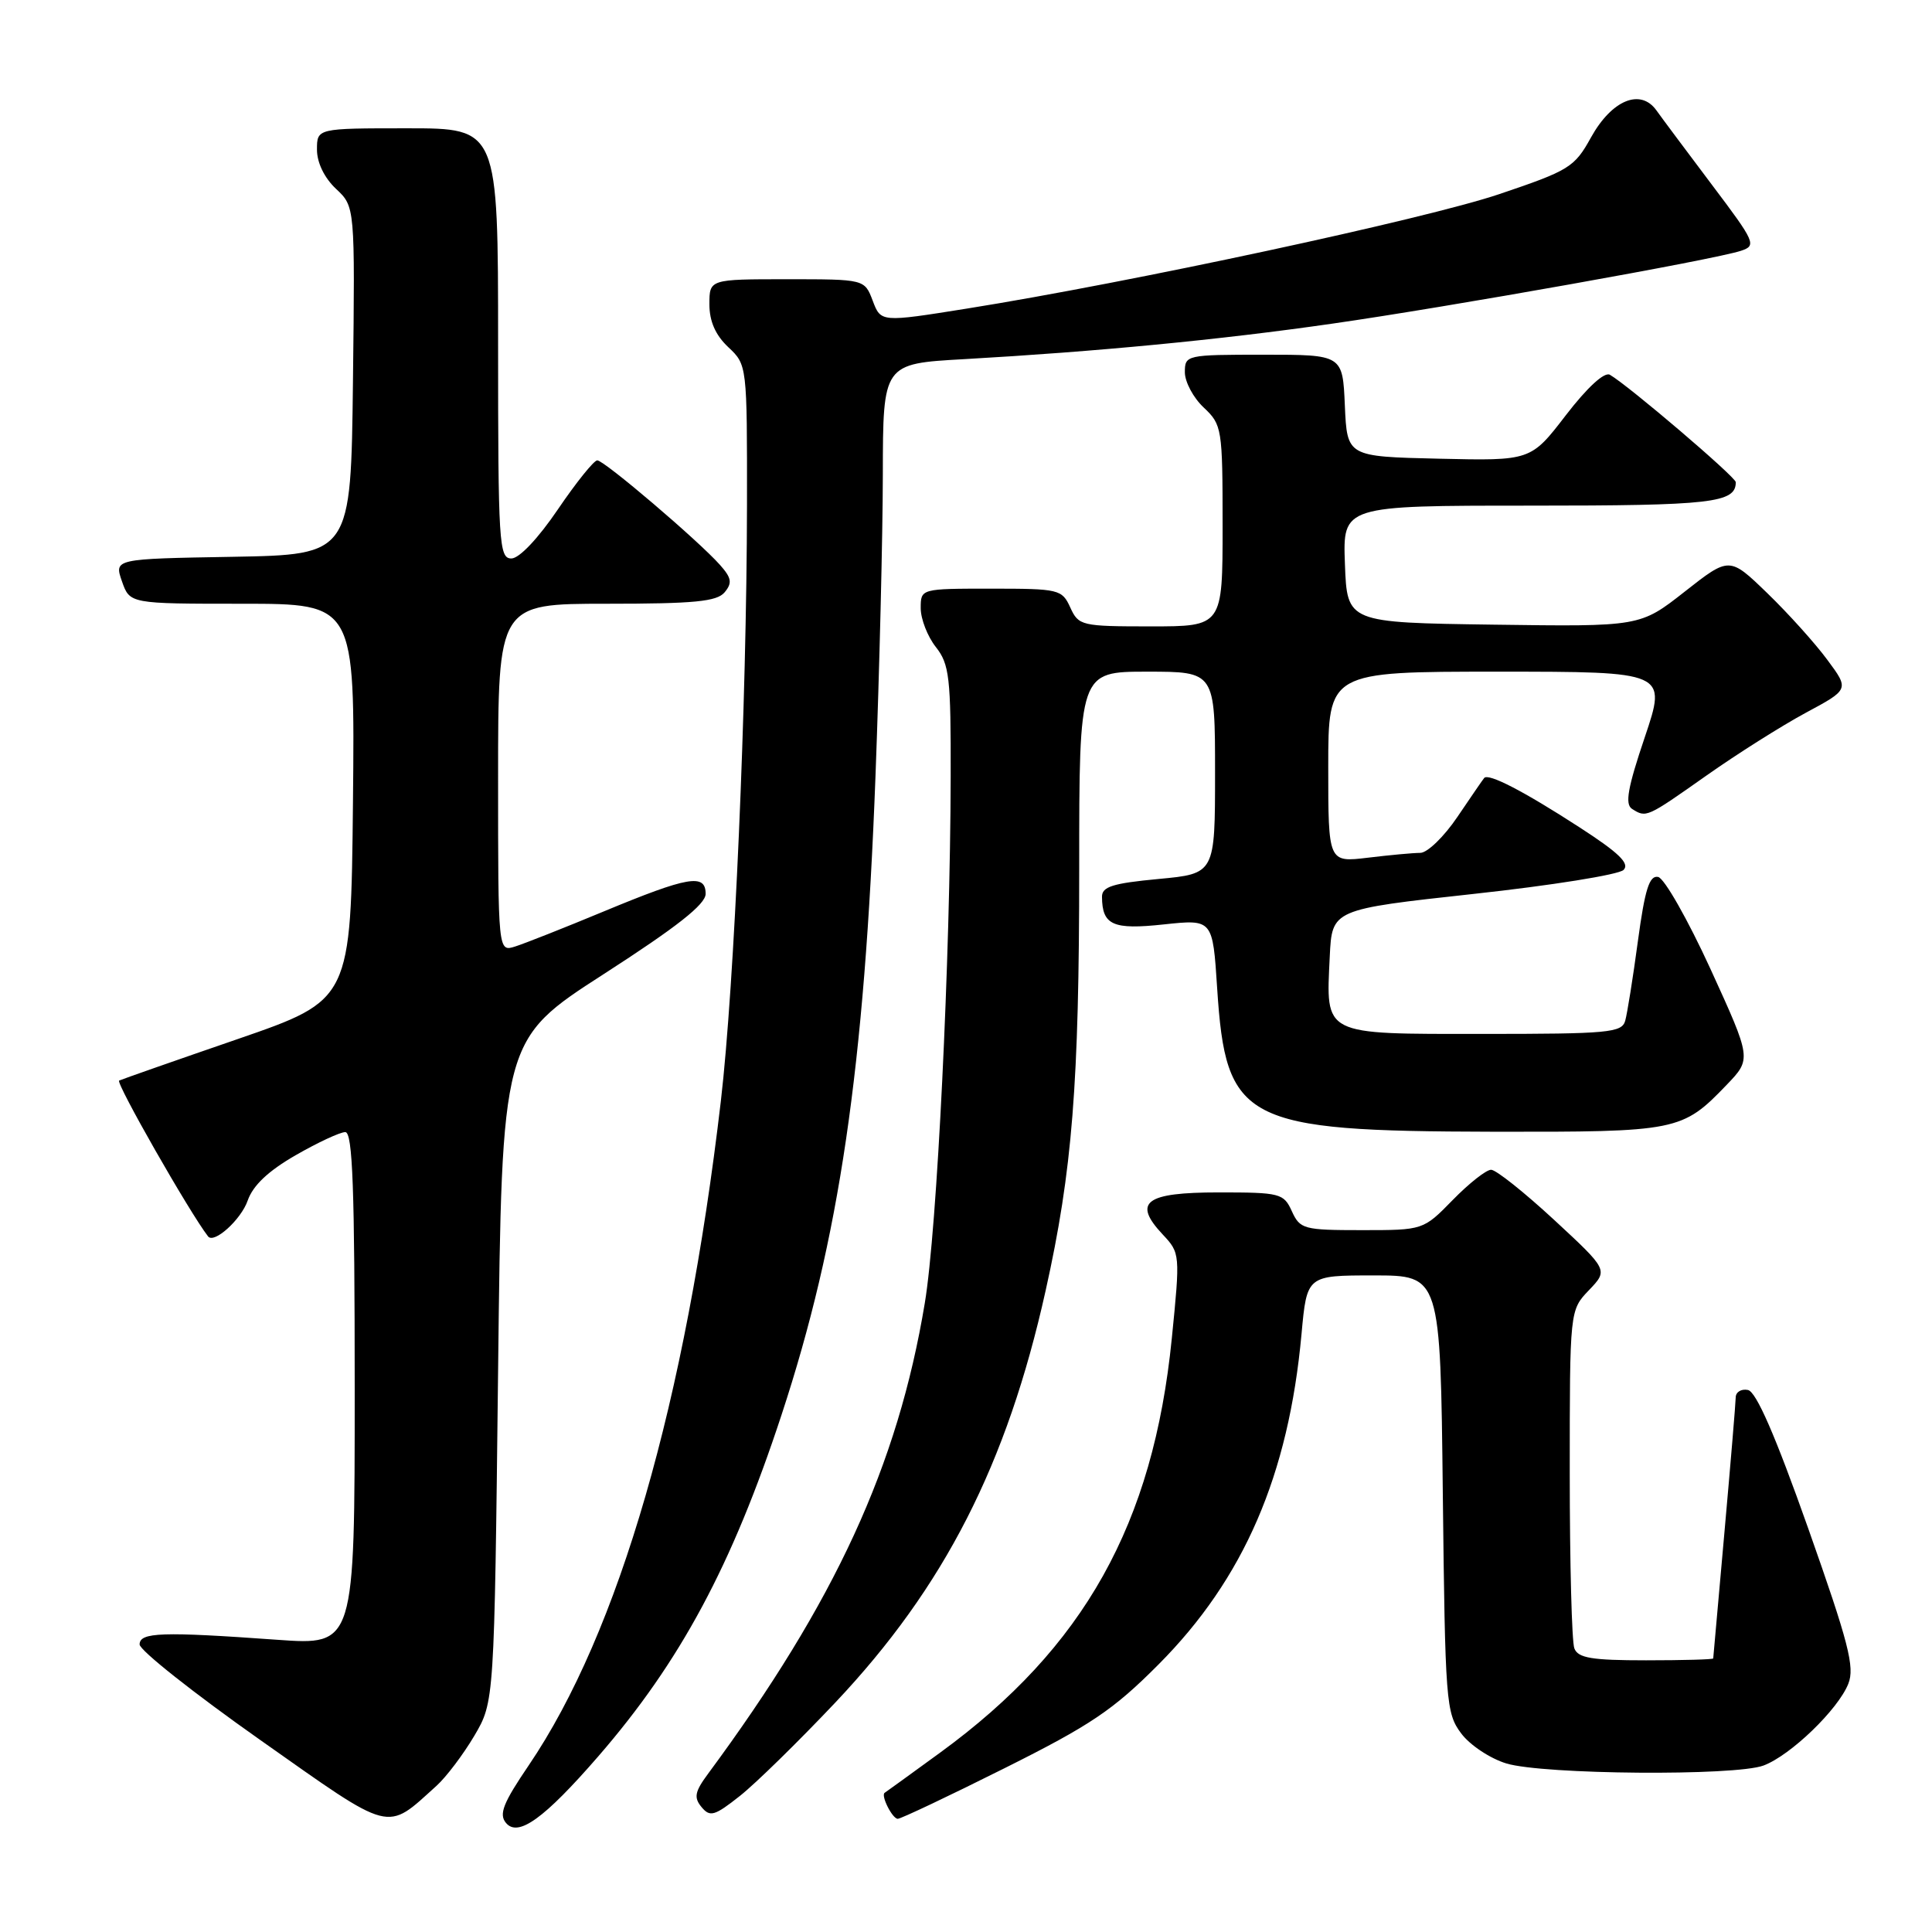 <?xml version="1.0" encoding="UTF-8" standalone="no"?>
<!DOCTYPE svg PUBLIC "-//W3C//DTD SVG 1.1//EN" "http://www.w3.org/Graphics/SVG/1.1/DTD/svg11.dtd" >
<svg xmlns="http://www.w3.org/2000/svg" xmlns:xlink="http://www.w3.org/1999/xlink" version="1.1" viewBox="0 0 256 256">
 <g >
 <path fill="currentColor"
d=" M 79.27 232.73 C 90.15 220.18 96.99 207.45 103.55 187.50 C 111.22 164.19 114.55 141.58 116.01 102.76 C 116.53 88.87 116.97 70.91 116.98 62.85 C 117.00 48.19 117.00 48.19 127.75 47.59 C 145.34 46.59 161.63 45.03 176.50 42.89 C 191.89 40.69 227.22 34.39 230.69 33.23 C 232.78 32.54 232.59 32.11 226.85 24.50 C 223.54 20.10 220.22 15.66 219.48 14.62 C 217.37 11.68 213.57 13.25 210.82 18.20 C 208.63 22.17 207.94 22.59 198.64 25.73 C 188.81 29.04 149.78 37.43 128.11 40.89 C 116.72 42.71 116.72 42.71 115.64 39.85 C 114.56 37.00 114.56 37.00 104.28 37.00 C 94.00 37.00 94.00 37.00 94.00 40.33 C 94.00 42.58 94.81 44.41 96.50 46.00 C 98.99 48.34 99.00 48.39 98.98 66.92 C 98.94 93.23 97.31 130.55 95.52 145.87 C 90.85 185.76 82.02 216.29 70.05 233.93 C 66.68 238.89 66.08 240.39 67.04 241.54 C 68.64 243.48 72.11 240.98 79.27 232.73 Z  M 57.85 236.62 C 59.14 235.45 61.39 232.47 62.85 230.00 C 65.50 225.50 65.50 225.50 66.00 181.63 C 66.50 137.77 66.50 137.77 80.00 129.07 C 89.70 122.82 93.50 119.83 93.50 118.44 C 93.50 115.72 91.20 116.12 80.00 120.77 C 74.78 122.94 69.49 125.03 68.25 125.42 C 66.00 126.13 66.00 126.13 66.00 103.07 C 66.00 80.00 66.00 80.00 80.38 80.00 C 92.02 80.00 95.00 79.71 96.02 78.48 C 97.05 77.24 96.94 76.58 95.39 74.84 C 92.51 71.61 80.06 61.00 79.14 61.00 C 78.70 61.00 76.35 63.92 73.92 67.50 C 71.30 71.36 68.80 74.00 67.76 74.00 C 66.12 74.00 66.00 72.03 66.00 45.50 C 66.00 17.00 66.00 17.00 54.00 17.00 C 42.00 17.00 42.00 17.00 42.00 19.83 C 42.00 21.55 42.98 23.57 44.52 25.02 C 47.04 27.38 47.04 27.38 46.77 50.44 C 46.50 73.50 46.50 73.50 30.81 73.78 C 15.12 74.05 15.12 74.05 16.16 77.03 C 17.20 80.00 17.20 80.00 32.11 80.00 C 47.03 80.00 47.03 80.00 46.77 106.25 C 46.50 132.50 46.50 132.50 31.50 137.68 C 23.25 140.52 16.18 143.00 15.79 143.18 C 15.27 143.41 25.12 160.67 27.57 163.83 C 28.36 164.85 31.94 161.61 32.82 159.08 C 33.52 157.07 35.56 155.15 39.18 153.07 C 42.10 151.39 45.06 150.01 45.75 150.01 C 46.73 150.00 47.00 157.46 47.00 184.01 C 47.00 218.01 47.00 218.01 36.75 217.28 C 21.43 216.18 18.50 216.28 18.50 217.90 C 18.50 218.67 25.70 224.37 34.50 230.57 C 52.21 243.05 51.05 242.75 57.85 236.62 Z  M 110.68 225.60 C 125.14 210.28 133.43 194.04 138.55 171.02 C 142.09 155.14 143.00 143.62 143.00 115.04 C 143.00 89.00 143.00 89.00 152.00 89.00 C 161.00 89.00 161.00 89.00 161.00 102.38 C 161.00 115.77 161.00 115.77 153.50 116.47 C 147.44 117.04 146.00 117.49 146.02 118.84 C 146.05 122.59 147.46 123.22 154.21 122.49 C 160.69 121.80 160.69 121.80 161.28 130.95 C 162.43 148.69 164.75 149.89 197.80 149.96 C 222.31 150.00 222.89 149.89 228.80 143.74 C 232.09 140.31 232.09 140.31 226.65 128.40 C 223.65 121.86 220.53 116.36 219.71 116.20 C 218.55 115.96 217.96 117.83 217.03 124.70 C 216.38 129.54 215.62 134.29 215.35 135.25 C 214.91 136.84 213.14 137.00 196.47 137.00 C 175.10 137.00 175.70 137.30 176.20 126.73 C 176.50 120.50 176.50 120.50 195.25 118.45 C 205.56 117.33 214.50 115.90 215.13 115.27 C 215.98 114.42 214.50 112.99 209.27 109.61 C 201.86 104.81 197.21 102.41 196.66 103.09 C 196.47 103.31 194.88 105.64 193.11 108.25 C 191.35 110.86 189.14 113.00 188.20 113.01 C 187.27 113.01 184.14 113.30 181.25 113.65 C 176.00 114.28 176.00 114.28 176.00 101.64 C 176.00 89.00 176.00 89.00 198.44 89.00 C 220.87 89.00 220.87 89.00 217.94 97.69 C 215.68 104.38 215.29 106.56 216.25 107.18 C 218.14 108.38 218.16 108.37 226.09 102.78 C 230.17 99.90 236.10 96.16 239.27 94.45 C 245.04 91.35 245.04 91.35 242.13 87.43 C 240.54 85.27 236.97 81.30 234.20 78.62 C 229.16 73.74 229.16 73.74 223.24 78.39 C 217.32 83.04 217.32 83.04 197.91 82.77 C 178.50 82.50 178.50 82.50 178.21 74.75 C 177.92 67.00 177.92 67.00 202.76 67.00 C 226.84 67.00 230.00 66.64 230.00 63.89 C 230.00 63.21 215.83 51.12 213.32 49.66 C 212.60 49.24 210.33 51.32 207.49 55.01 C 202.84 61.06 202.84 61.06 190.67 60.78 C 178.50 60.50 178.50 60.50 178.20 53.75 C 177.91 47.00 177.91 47.00 167.45 47.00 C 157.18 47.00 157.00 47.04 157.00 49.33 C 157.00 50.60 158.12 52.71 159.50 54.00 C 161.92 56.28 162.00 56.75 162.00 69.67 C 162.00 83.00 162.00 83.00 152.48 83.00 C 143.29 83.00 142.92 82.91 141.82 80.50 C 140.72 78.09 140.33 78.00 131.34 78.00 C 122.00 78.00 122.00 78.00 122.00 80.59 C 122.00 82.02 122.90 84.33 124.00 85.73 C 125.80 88.01 126.00 89.76 125.97 102.88 C 125.92 127.14 124.17 162.93 122.54 172.67 C 118.96 194.23 110.65 212.27 93.83 235.02 C 92.06 237.41 91.91 238.18 92.96 239.45 C 94.08 240.80 94.68 240.63 98.04 237.97 C 100.14 236.31 105.82 230.74 110.68 225.60 Z  M 133.10 234.30 C 144.53 228.59 147.52 226.57 153.51 220.55 C 164.82 209.19 170.75 195.48 172.46 176.75 C 173.17 169.00 173.17 169.00 182.02 169.00 C 190.86 169.00 190.86 169.00 191.18 197.93 C 191.49 225.52 191.60 226.99 193.61 229.68 C 194.76 231.23 197.46 233.02 199.61 233.67 C 204.52 235.15 229.93 235.35 233.68 233.94 C 237.26 232.60 243.56 226.52 244.91 223.11 C 245.79 220.91 244.95 217.67 239.59 202.50 C 235.24 190.21 232.71 184.40 231.61 184.18 C 230.73 184.00 229.99 184.45 229.99 185.18 C 229.98 185.90 229.31 193.93 228.50 203.00 C 227.69 212.07 227.02 219.61 227.01 219.75 C 227.01 219.89 223.00 220.00 218.11 220.00 C 210.92 220.00 209.10 219.70 208.61 218.42 C 208.27 217.55 208.00 207.11 208.00 195.22 C 208.00 173.61 208.00 173.61 210.55 170.95 C 213.10 168.28 213.10 168.28 205.93 161.64 C 201.98 157.99 198.23 155.00 197.58 155.00 C 196.93 155.00 194.65 156.80 192.50 159.00 C 188.59 163.00 188.59 163.00 180.46 163.00 C 172.75 163.00 172.26 162.87 171.18 160.50 C 170.10 158.12 169.64 158.00 161.49 158.00 C 151.74 158.00 150.04 159.28 154.07 163.58 C 156.37 166.03 156.39 166.17 155.27 177.35 C 152.81 201.95 143.66 218.31 124.59 232.22 C 120.69 235.06 117.38 237.46 117.23 237.55 C 116.67 237.88 118.24 241.00 118.96 241.00 C 119.37 241.00 125.73 237.99 133.10 234.30 Z "/>
</g>
</svg>